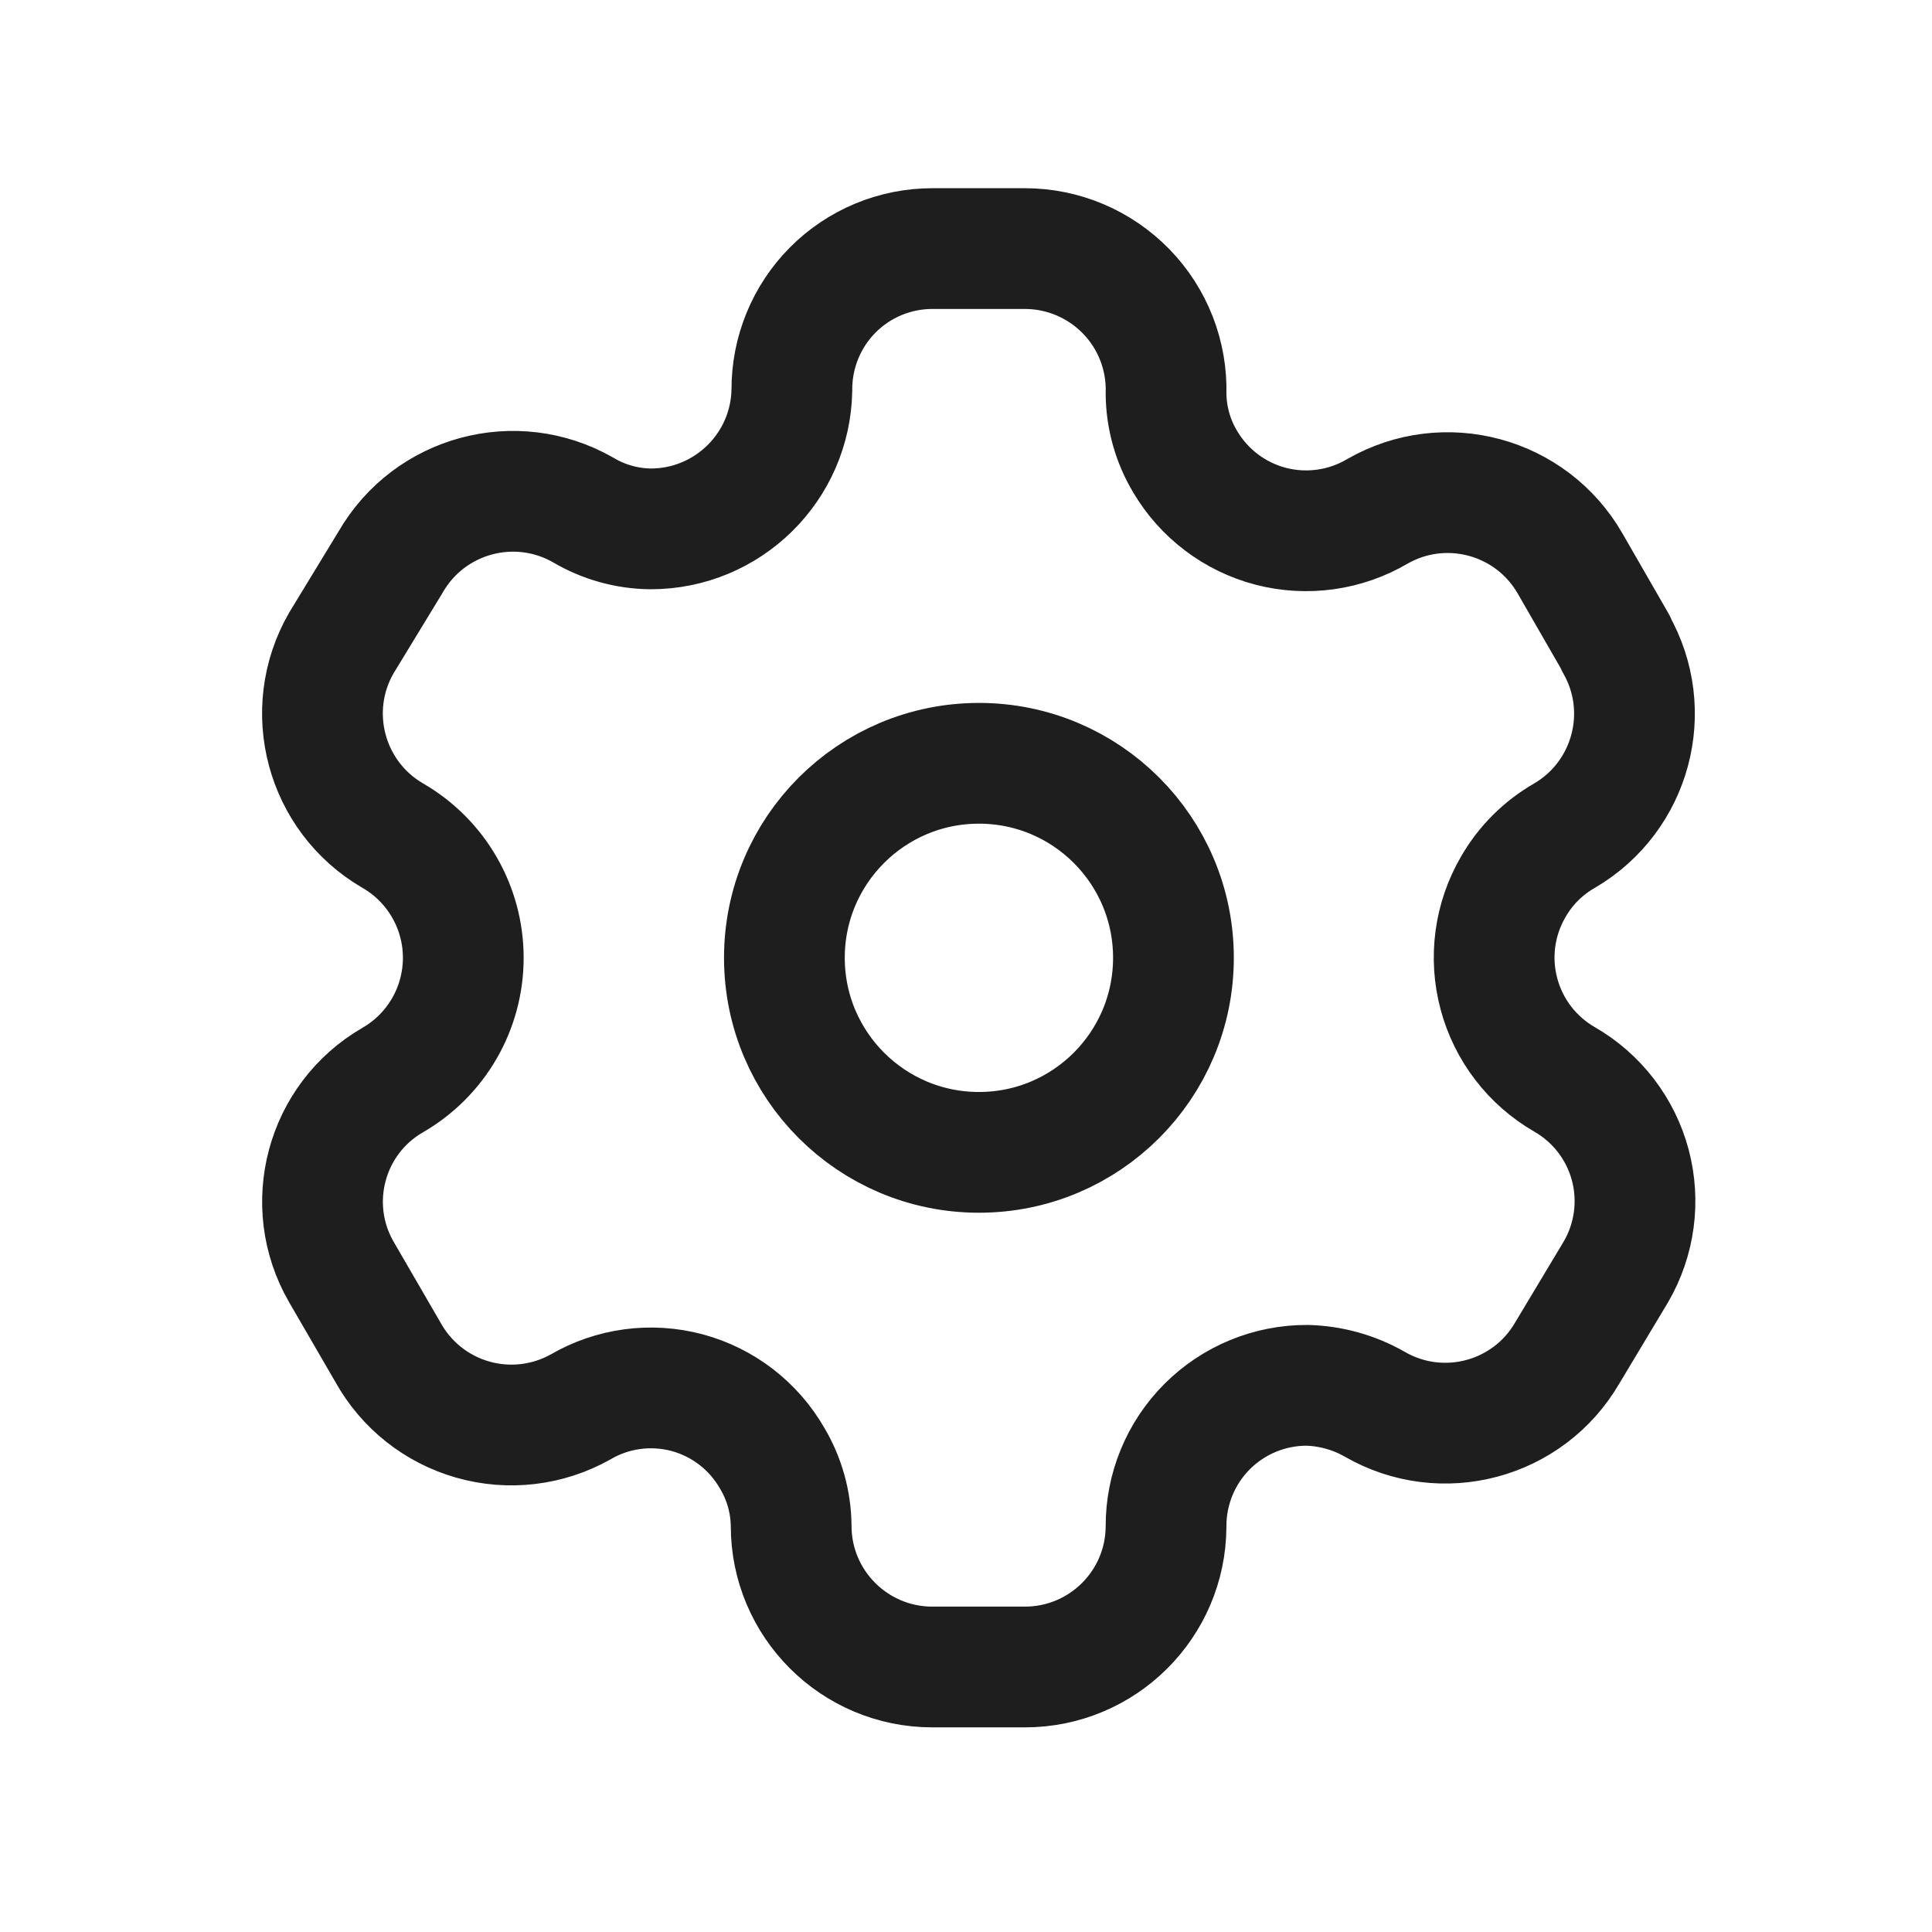 <svg width="24" height="24" viewBox="0 0 24 24" fill="none" xmlns="http://www.w3.org/2000/svg">
<path fill-rule="evenodd" clip-rule="evenodd" d="M20.073 7.988L19.503 6.998C19.02 6.16 17.95 5.871 17.111 6.352C16.712 6.587 16.236 6.654 15.787 6.538C15.338 6.421 14.955 6.131 14.72 5.731C14.569 5.477 14.488 5.188 14.485 4.892C14.499 4.418 14.32 3.959 13.99 3.62C13.659 3.28 13.206 3.088 12.732 3.088H11.582C11.118 3.088 10.672 3.273 10.345 3.602C10.018 3.931 9.835 4.378 9.837 4.842C9.823 5.8 9.042 6.57 8.083 6.57C7.788 6.567 7.498 6.486 7.244 6.335C6.405 5.855 5.336 6.144 4.853 6.981L4.24 7.988C3.758 8.825 4.043 9.894 4.878 10.38C5.421 10.693 5.755 11.272 5.755 11.898C5.755 12.525 5.421 13.104 4.878 13.417C4.044 13.899 3.759 14.966 4.24 15.8L4.819 16.798C5.045 17.206 5.425 17.508 5.874 17.635C6.322 17.763 6.804 17.706 7.211 17.478C7.611 17.244 8.087 17.181 8.535 17.3C8.982 17.42 9.363 17.714 9.593 18.116C9.744 18.37 9.825 18.659 9.828 18.955C9.828 19.923 10.614 20.708 11.582 20.708H12.732C13.697 20.708 14.481 19.928 14.485 18.963C14.483 18.497 14.667 18.05 14.996 17.721C15.326 17.391 15.773 17.207 16.239 17.209C16.534 17.217 16.822 17.298 17.078 17.444C17.915 17.927 18.984 17.642 19.469 16.807L20.073 15.8C20.307 15.399 20.371 14.921 20.252 14.472C20.132 14.023 19.838 13.64 19.436 13.409C19.033 13.177 18.739 12.794 18.62 12.345C18.5 11.897 18.564 11.419 18.798 11.017C18.95 10.752 19.17 10.532 19.436 10.38C20.265 9.894 20.55 8.832 20.073 7.997V7.988Z" stroke="#1E1E1E" stroke-width="1.5" stroke-linecap="round" stroke-linejoin="round"/>
<path d="M12.161 14.315C13.495 14.315 14.577 13.233 14.577 11.898C14.577 10.564 13.495 9.482 12.161 9.482C10.826 9.482 9.744 10.564 9.744 11.898C9.744 13.233 10.826 14.315 12.161 14.315Z" stroke="#1E1E1E" stroke-width="1.5" stroke-linecap="round" stroke-linejoin="round"/>
</svg>
